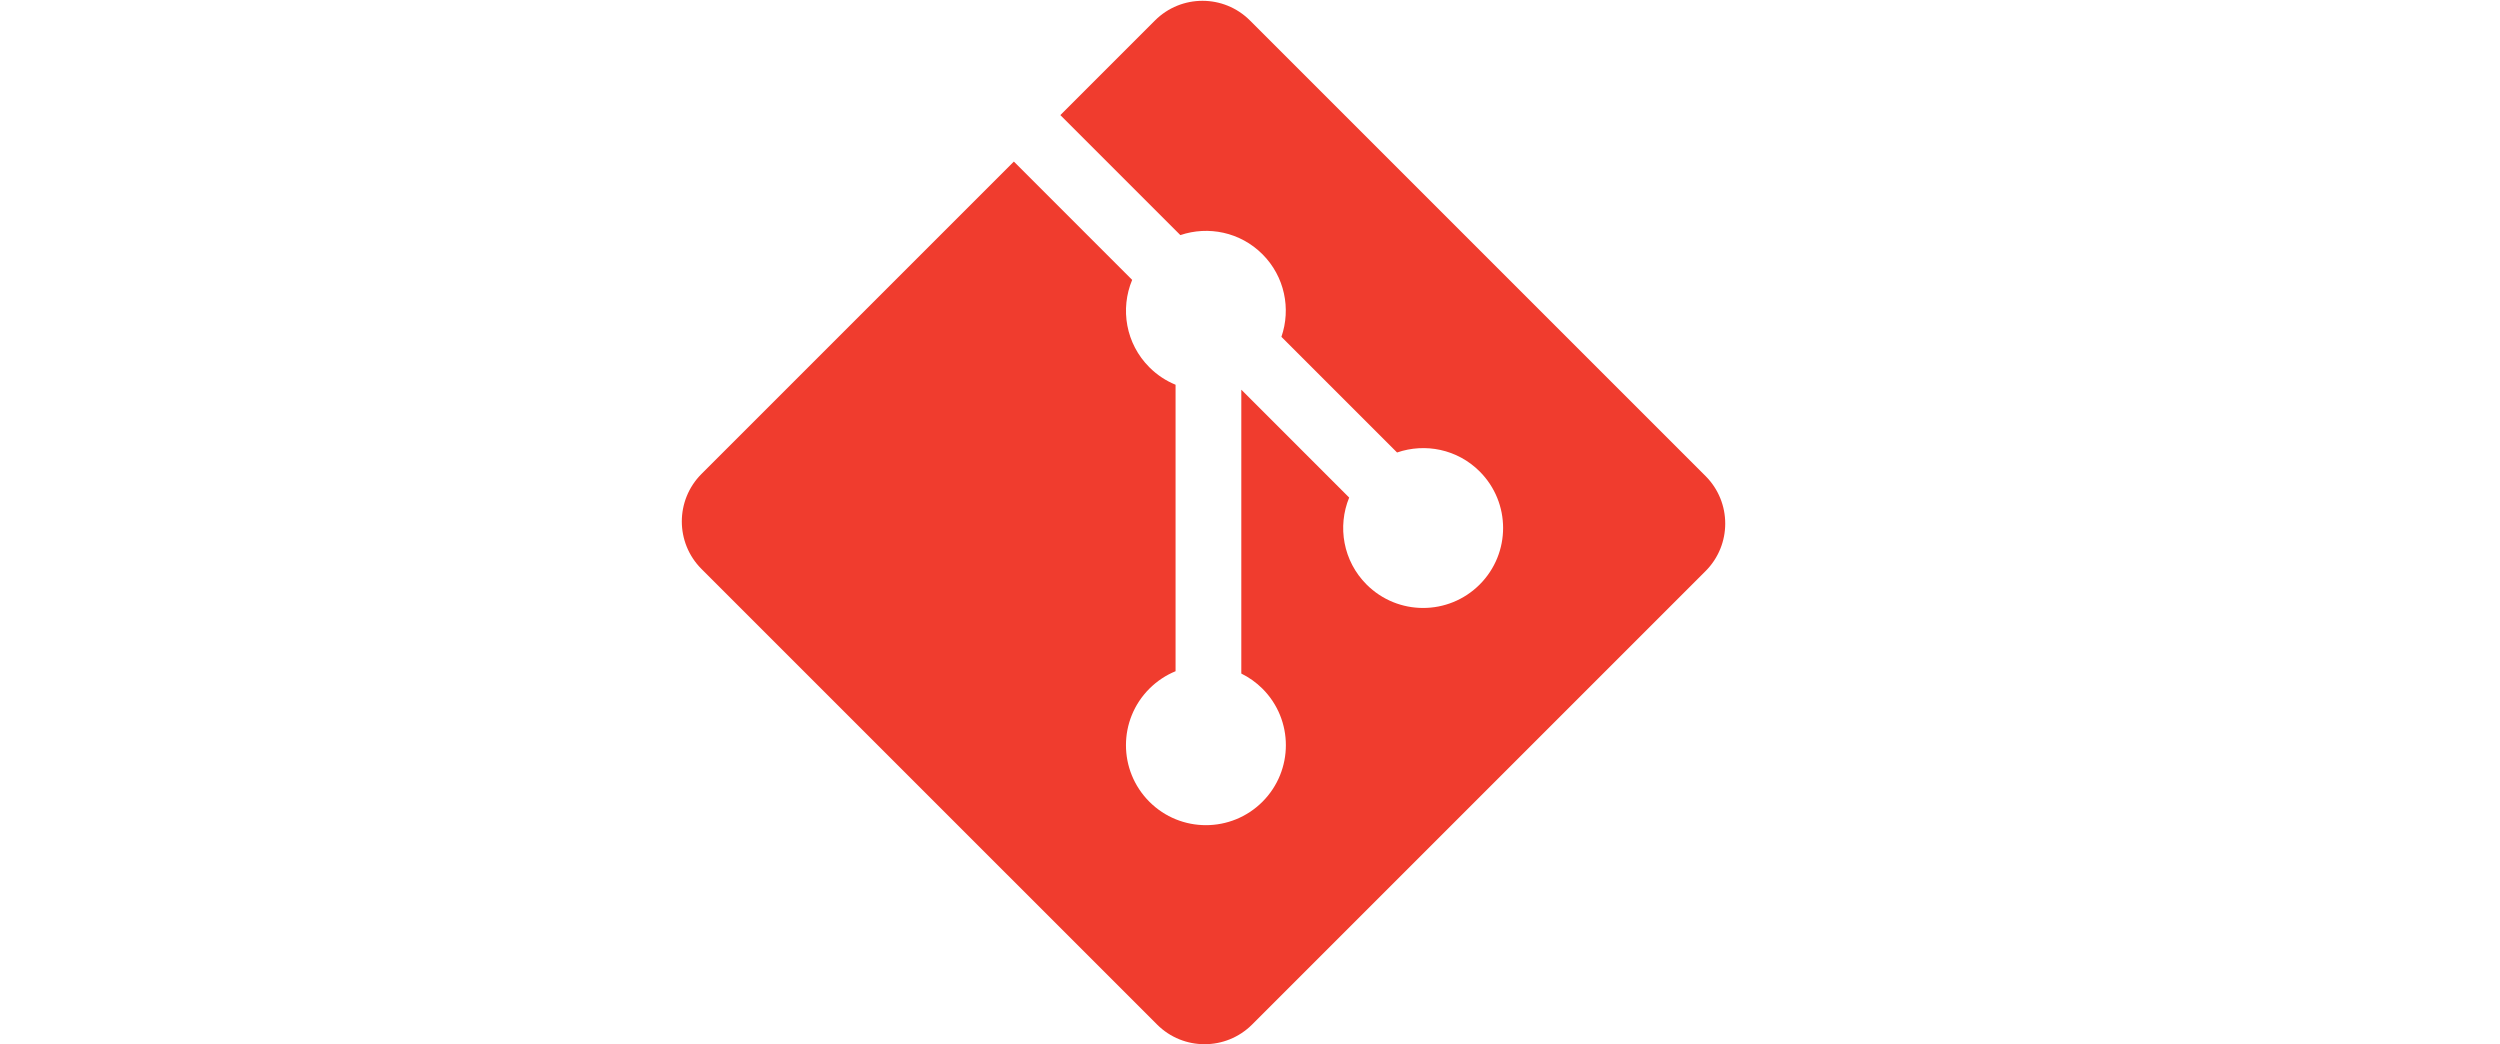 <?xml version="1.0" encoding="UTF-8" standalone="no"?>
<!-- Created with Inkscape (http://www.inkscape.org/) -->

<svg
   xmlns:dc="http://purl.org/dc/elements/1.1/"
   xmlns:cc="http://creativecommons.org/ns#"
   xmlns:rdf="http://www.w3.org/1999/02/22-rdf-syntax-ns#"
   xmlns:svg="http://www.w3.org/2000/svg"
   xmlns="http://www.w3.org/2000/svg"
   xmlns:sodipodi="http://sodipodi.sourceforge.net/DTD/sodipodi-0.dtd"
   xmlns:inkscape="http://www.inkscape.org/namespaces/inkscape"
   version="1.1"
   width="272.962"
   height="114.013"
   id="svg2"
   xml:space="preserve"
   inkscape:version="0.48.3.1 r9886"
   sodipodi:docname="Git-logo.svg"><sodipodi:namedview
     pagecolor="#ffffff"
     bordercolor="#666666"
     borderopacity="1"
     objecttolerance="10"
     gridtolerance="10"
     guidetolerance="10"
     inkscape:pageopacity="0"
     inkscape:pageshadow="2"
     inkscape:window-width="2560"
     inkscape:window-height="1381"
     id="namedview15"
     showgrid="false"
     inkscape:zoom="1.4507488"
     inkscape:cx="137.85985"
     inkscape:cy="57.006248"
     inkscape:window-x="0"
     inkscape:window-y="27"
     inkscape:window-maximized="1"
     inkscape:current-layer="svg2" /><defs
     id="defs6"><clipPath
       id="clipPath18"><path
         d="m 0,0 2183.73,0 0,912 L 0,912 0,0 z"
         inkscape:connector-curvature="0"
         id="path20" /></clipPath></defs><g
     id="g3010"
     transform="translate(3.446,131.656)"><g
       transform="matrix(0.125,0,0,-0.125,24.125,-17.644)"
       clip-path="url(#clipPath18)"
       id="g16"><path
         d="m 1269.194,496.285 -397.938,397.91 c -22.898,22.918 -60.066,22.918 -82.996,0 l -82.629,-82.636 104.817,-104.821 c 24.367,8.227 52.297,2.711 71.711,-16.707 19.515,-19.539 24.992,-47.707 16.558,-72.156 l 101.024,-101.02 c 24.441,8.422 52.64,2.981 72.156,-16.57 27.285,-27.277 27.285,-71.476 0,-98.762 -27.289,-27.293 -71.488,-27.293 -98.789,0 -20.516,20.532 -25.59,50.676 -15.199,75.954 l -94.215,94.218 -0.008,-247.929 c 6.652,-3.293 12.93,-7.688 18.473,-13.207 27.277,-27.274 27.277,-71.465 0,-98.782 -27.285,-27.273 -71.504,-27.273 -98.762,0 -27.281,27.317 -27.281,71.508 0,98.782 6.742,6.73 14.543,11.824 22.867,15.238 l 0,250.23 c -8.324,3.403 -16.113,8.461 -22.867,15.239 -20.664,20.648 -25.641,50.976 -15.043,76.351 l -103.324,103.344 -272.852,-272.836 c -22.926,-22.937 -22.926,-60.105 0,-83.027 L 790.112,17.188 c 22.91,-22.918 60.066,-22.918 83.008,0 L 1269.194,413.254 c 22.918,22.93 22.918,60.109 0,83.031"
         inkscape:connector-curvature="0"
         id="path28"
         style="fill:#f03c2e;fill-opacity:1;fill-rule:nonzero;stroke:none" /></g></g></svg>